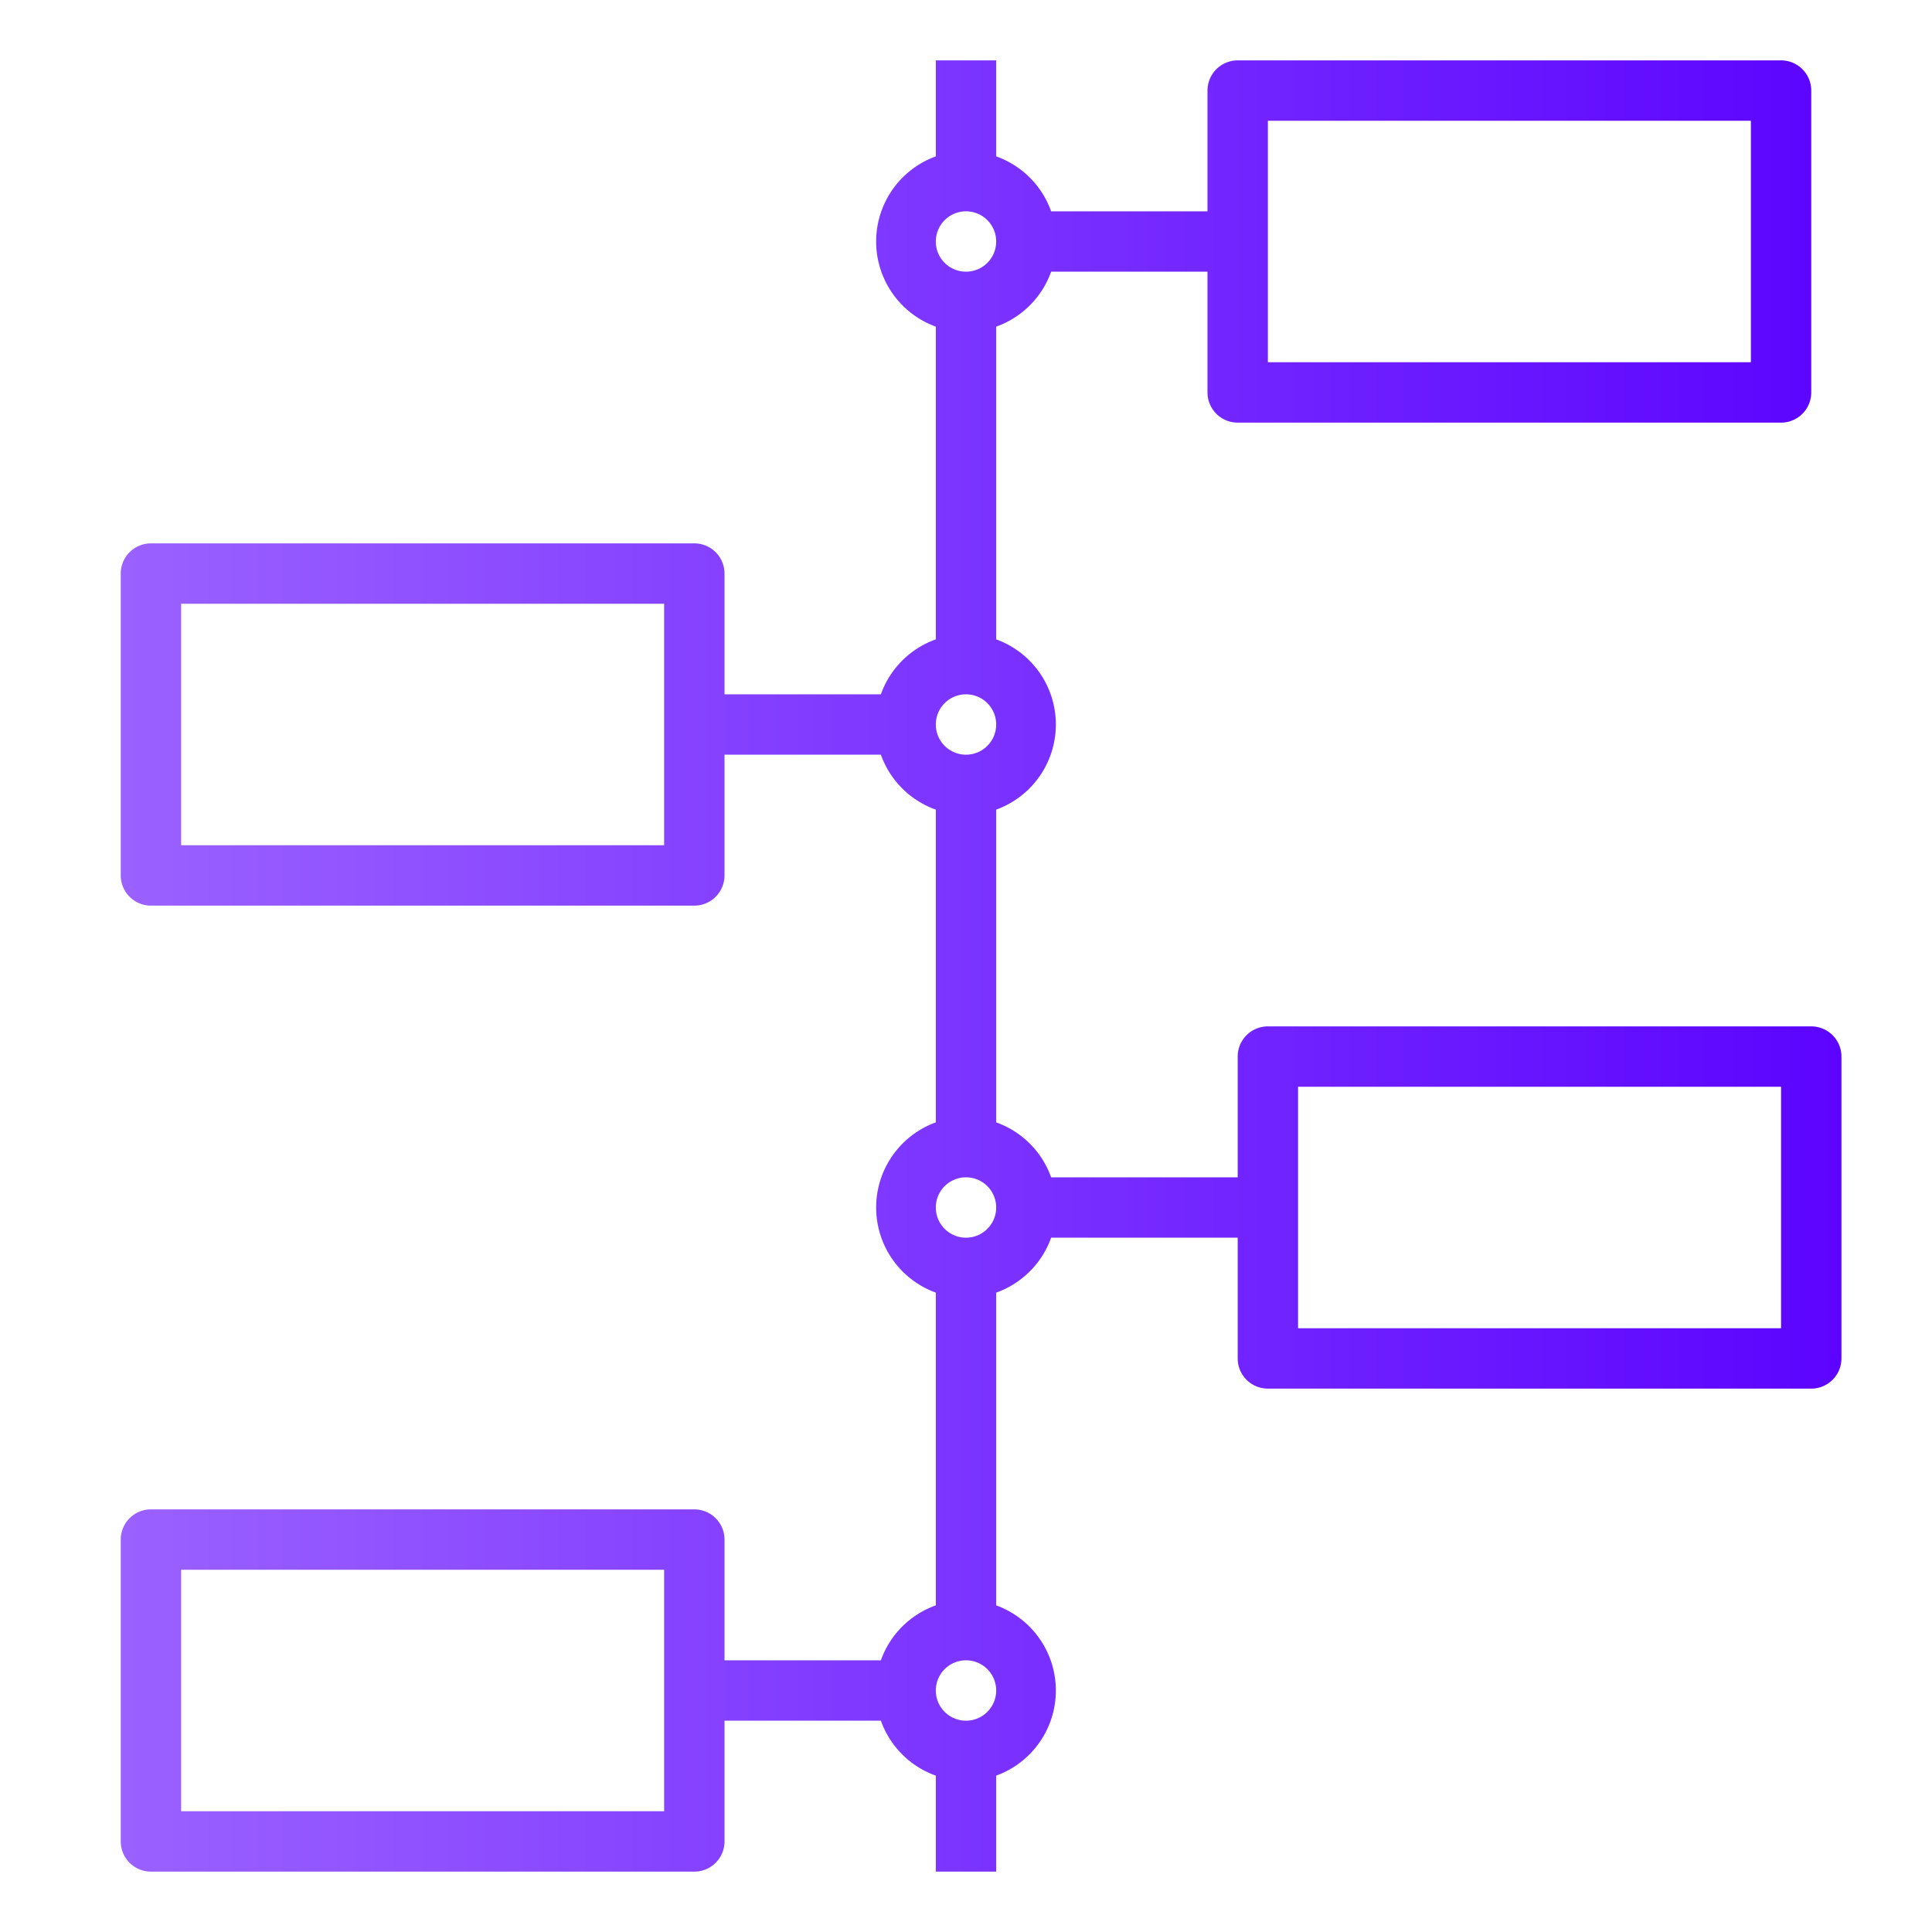 <svg xmlns="http://www.w3.org/2000/svg" viewBox="0 0 64 64" width="512" height="512">
    <defs>
        <linearGradient id="grad1" x1="0%" y1="0%" x2="100%" y2="0%">
            <stop offset="0%" style="stop-color:#9B62FF;stop-opacity:1"/>
            <stop offset="100%" style="stop-color:#5B03FF;stop-opacity:1"/>
        </linearGradient>
    </defs>
    <g fill="url(#grad1)">
        <path d="M42,46H60a1,1,0,0,0,1-1V35a1,1,0,0,0-1-1H42a1,1,0,0,0-1,1v4H34.82A3,3,0,0,0,33,37.18V26.82a3,3,0,0,0,0-5.64V10.82A3,3,0,0,0,34.82,9H40v4a1,1,0,0,0,1,1H59a1,1,0,0,0,1-1V3a1,1,0,0,0-1-1H41a1,1,0,0,0-1,1V7H34.82A3,3,0,0,0,33,5.18V2H31V5.18a3,3,0,0,0,0,5.64V21.18A3,3,0,0,0,29.18,23H24V19a1,1,0,0,0-1-1H5a1,1,0,0,0-1,1V29a1,1,0,0,0,1,1H23a1,1,0,0,0,1-1V25h5.18A3,3,0,0,0,31,26.82V37.18a3,3,0,0,0,0,5.64V53.18A3,3,0,0,0,29.18,55H24V51a1,1,0,0,0-1-1H5a1,1,0,0,0-1,1V61a1,1,0,0,0,1,1H23a1,1,0,0,0,1-1V57h5.18A3,3,0,0,0,31,58.82V62h2V58.82a3,3,0,0,0,0-5.64V42.82A3,3,0,0,0,34.82,41H41v4A1,1,0,0,0,42,46Zm1-10H59v8H43ZM42,4H58v8H42ZM22,28H6V20H22Zm0,32H6V52H22ZM32,7a1,1,0,1,1-1,1A1,1,0,0,1,32,7Zm0,16a1,1,0,1,1-1,1A1,1,0,0,1,32,23Zm0,34a1,1,0,1,1,1-1A1,1,0,0,1,32,57Zm0-16a1,1,0,1,1,1-1A1,1,0,0,1,32,41Z"/>
    </g>
</svg>

